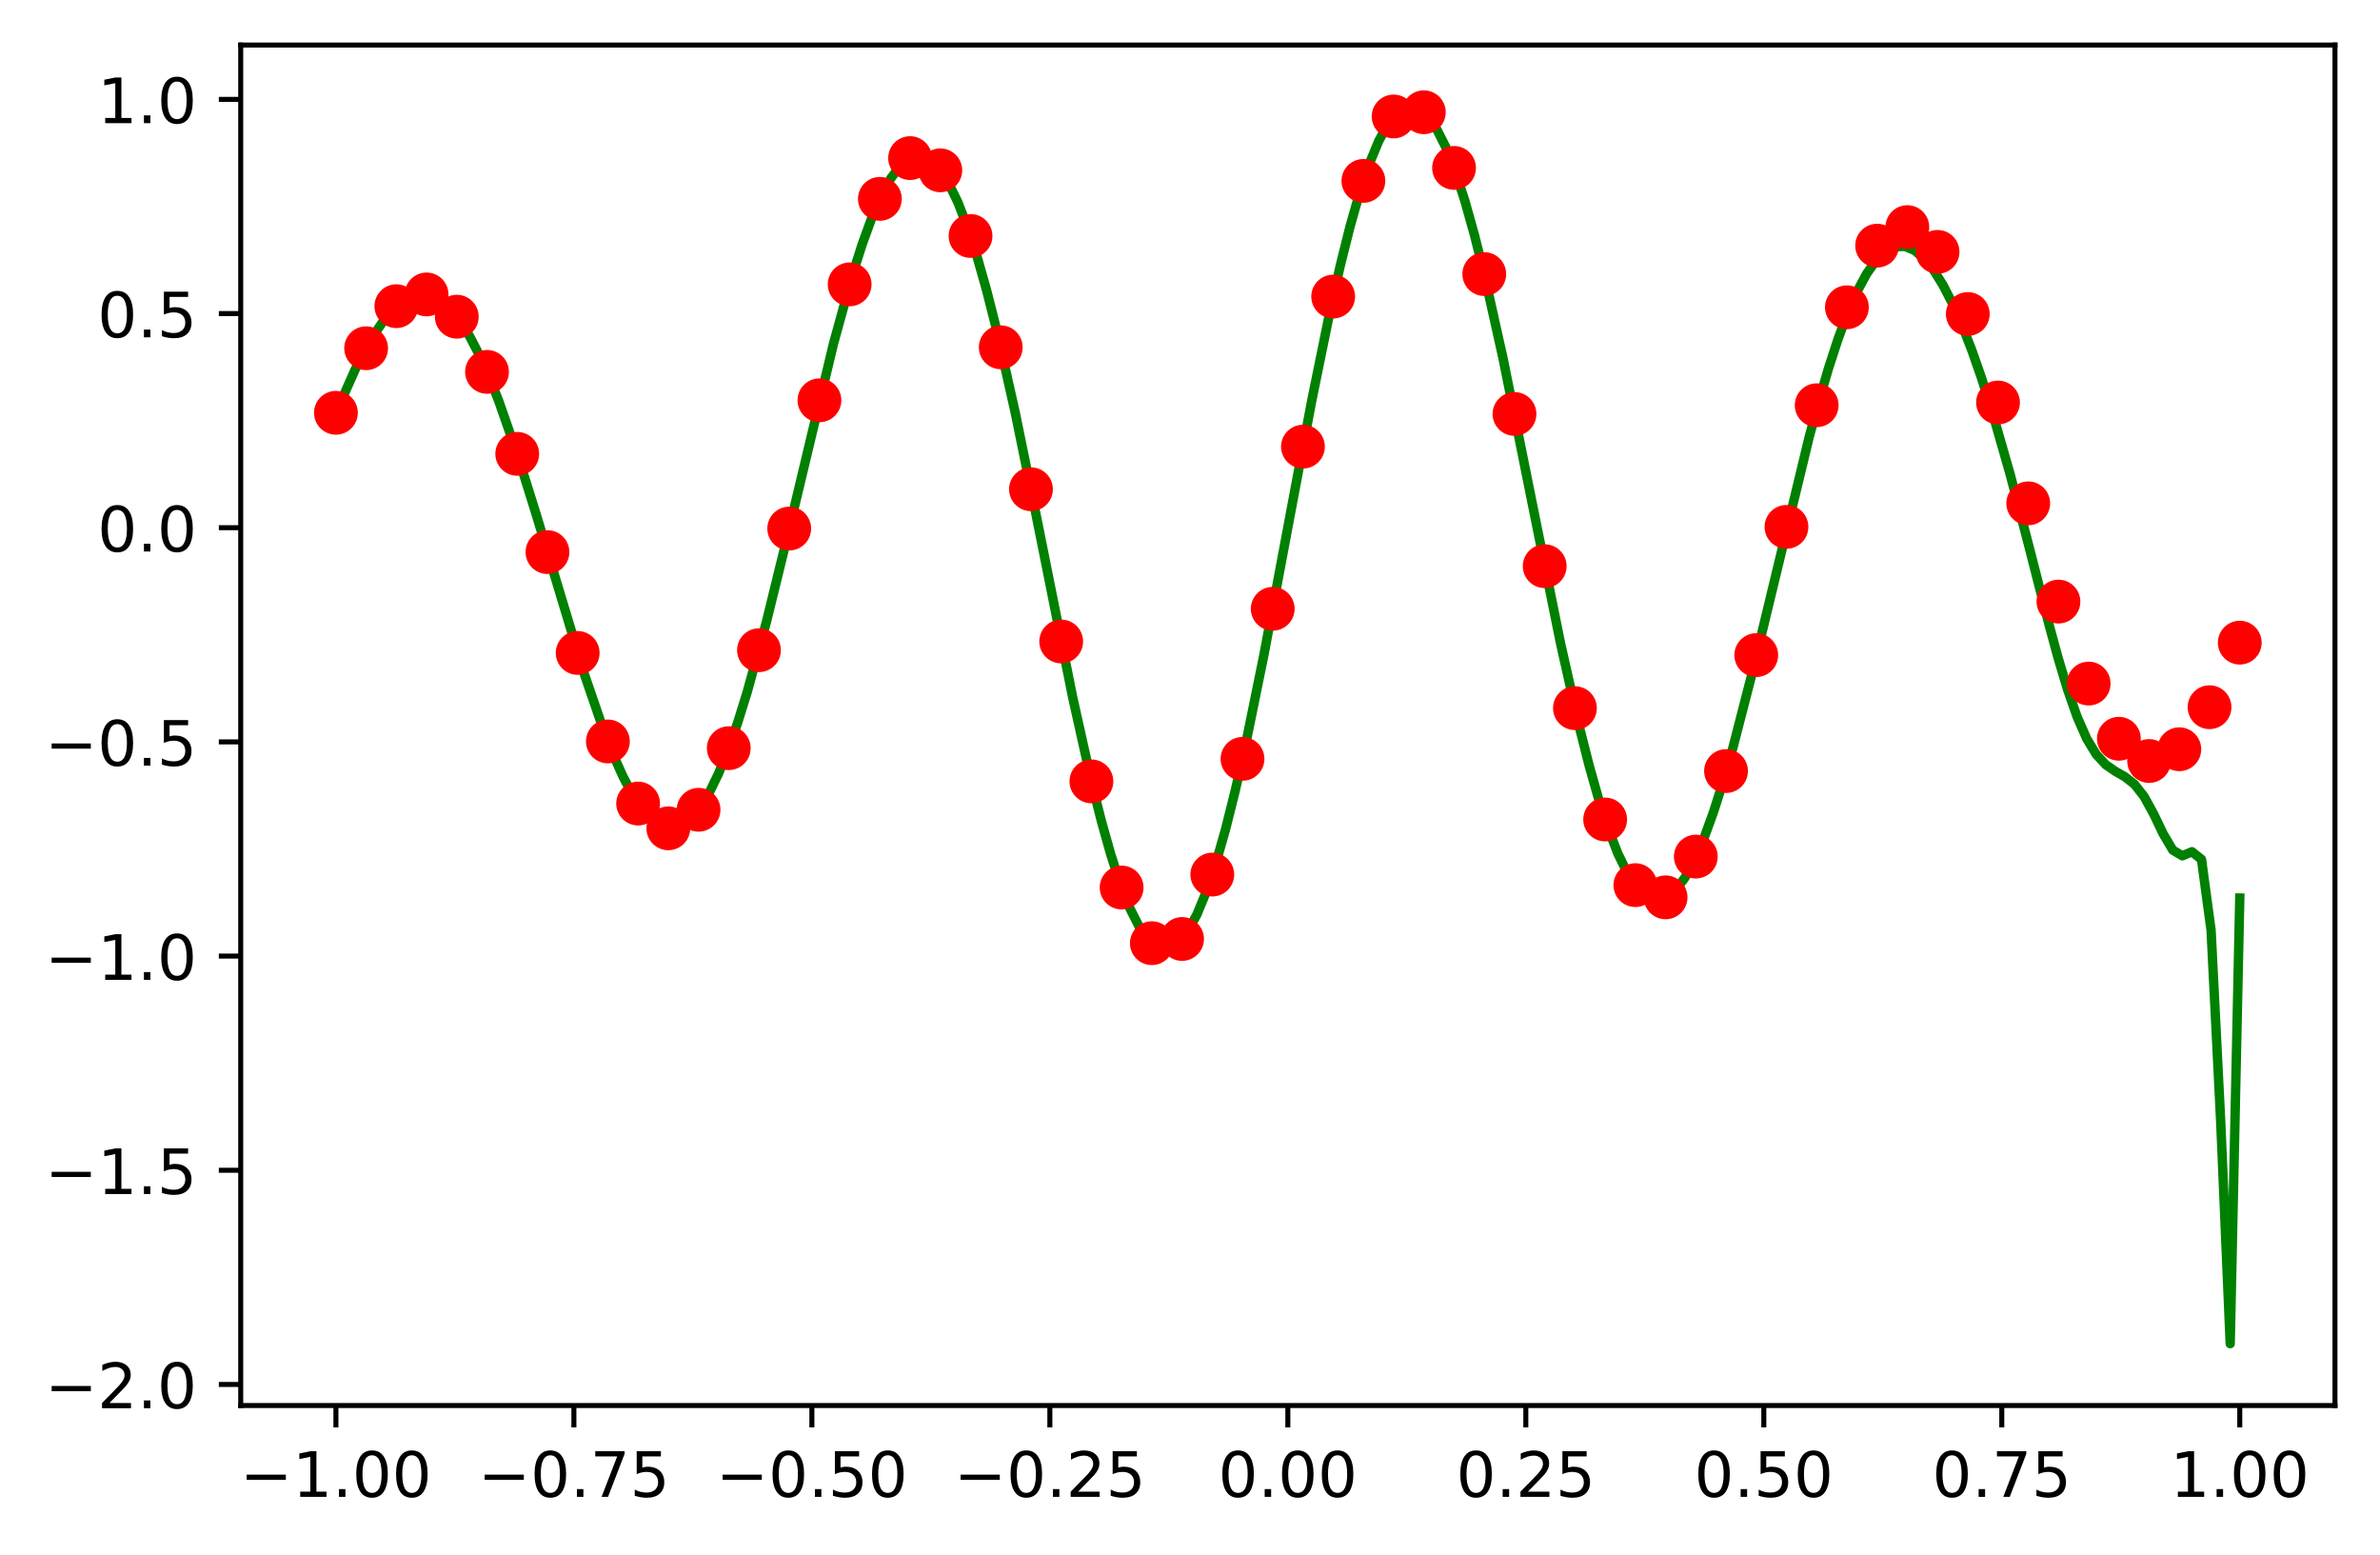 <?xml version="1.0" encoding="utf-8" standalone="no"?>
<!DOCTYPE svg PUBLIC "-//W3C//DTD SVG 1.1//EN"
  "http://www.w3.org/Graphics/SVG/1.1/DTD/svg11.dtd">
<!-- Created with matplotlib (https://matplotlib.org/) -->
<svg height="248.518pt" version="1.1" viewBox="0 0 380.483 248.518" width="380.483pt" xmlns="http://www.w3.org/2000/svg" xmlns:xlink="http://www.w3.org/1999/xlink">
 <defs>
  <style type="text/css">*{stroke-linecap:butt;stroke-linejoin:round;}</style>
 </defs>
 <g id="figure_1">
  <g id="patch_1">
   <path d="M -0 248.518 
L 380.483 248.518 
L 380.483 0 
L -0 0 
z
" style="fill:#ffffff;"/>
  </g>
  <g id="axes_1">
   <g id="patch_2">
    <path d="M 38.483 224.64 
L 373.283 224.64 
L 373.283 7.2 
L 38.483 7.2 
z
" style="fill:#ffffff;"/>
   </g>
   <g id="matplotlib.axis_1">
    <g id="xtick_1">
     <g id="line2d_1">
      <defs>
       <path d="M 0 0 
L 0 3.5 
" id="m5db211730d" style="stroke:#000000;stroke-width:0.8;"/>
      </defs>
      <g>
       <use style="stroke:#000000;stroke-width:0.8;" x="53.701" xlink:href="#m5db211730d" y="224.64"/>
      </g>
     </g>
     <g id="text_1">
      <!-- −1.00 -->
      <g transform="translate(38.378 239.238)scale(0.1 -0.1)">
       <defs>
        <path d="M 10.594 35.5 
L 73.188 35.5 
L 73.188 27.203 
L 10.594 27.203 
z
" id="DejaVuSans-8722"/>
        <path d="M 12.406 8.297 
L 28.516 8.297 
L 28.516 63.922 
L 10.984 60.406 
L 10.984 69.391 
L 28.422 72.906 
L 38.281 72.906 
L 38.281 8.297 
L 54.391 8.297 
L 54.391 0 
L 12.406 0 
z
" id="DejaVuSans-49"/>
        <path d="M 10.688 12.406 
L 21 12.406 
L 21 0 
L 10.688 0 
z
" id="DejaVuSans-46"/>
        <path d="M 31.781 66.406 
Q 24.172 66.406 20.328 58.906 
Q 16.5 51.422 16.5 36.375 
Q 16.5 21.391 20.328 13.891 
Q 24.172 6.391 31.781 6.391 
Q 39.453 6.391 43.281 13.891 
Q 47.125 21.391 47.125 36.375 
Q 47.125 51.422 43.281 58.906 
Q 39.453 66.406 31.781 66.406 
z
M 31.781 74.219 
Q 44.047 74.219 50.516 64.516 
Q 56.984 54.828 56.984 36.375 
Q 56.984 17.969 50.516 8.266 
Q 44.047 -1.422 31.781 -1.422 
Q 19.531 -1.422 13.062 8.266 
Q 6.594 17.969 6.594 36.375 
Q 6.594 54.828 13.062 64.516 
Q 19.531 74.219 31.781 74.219 
z
" id="DejaVuSans-48"/>
       </defs>
       <use xlink:href="#DejaVuSans-8722"/>
       <use x="83.789" xlink:href="#DejaVuSans-49"/>
       <use x="147.412" xlink:href="#DejaVuSans-46"/>
       <use x="179.199" xlink:href="#DejaVuSans-48"/>
       <use x="242.822" xlink:href="#DejaVuSans-48"/>
      </g>
     </g>
    </g>
    <g id="xtick_2">
     <g id="line2d_2">
      <g>
       <use style="stroke:#000000;stroke-width:0.8;" x="91.746" xlink:href="#m5db211730d" y="224.64"/>
      </g>
     </g>
     <g id="text_2">
      <!-- −0.75 -->
      <g transform="translate(76.424 239.238)scale(0.1 -0.1)">
       <defs>
        <path d="M 8.203 72.906 
L 55.078 72.906 
L 55.078 68.703 
L 28.609 0 
L 18.312 0 
L 43.219 64.594 
L 8.203 64.594 
z
" id="DejaVuSans-55"/>
        <path d="M 10.797 72.906 
L 49.516 72.906 
L 49.516 64.594 
L 19.828 64.594 
L 19.828 46.734 
Q 21.969 47.469 24.109 47.828 
Q 26.266 48.188 28.422 48.188 
Q 40.625 48.188 47.75 41.5 
Q 54.891 34.812 54.891 23.391 
Q 54.891 11.625 47.562 5.094 
Q 40.234 -1.422 26.906 -1.422 
Q 22.312 -1.422 17.547 -0.641 
Q 12.797 0.141 7.719 1.703 
L 7.719 11.625 
Q 12.109 9.234 16.797 8.062 
Q 21.484 6.891 26.703 6.891 
Q 35.156 6.891 40.078 11.328 
Q 45.016 15.766 45.016 23.391 
Q 45.016 31 40.078 35.438 
Q 35.156 39.891 26.703 39.891 
Q 22.75 39.891 18.812 39.016 
Q 14.891 38.141 10.797 36.281 
z
" id="DejaVuSans-53"/>
       </defs>
       <use xlink:href="#DejaVuSans-8722"/>
       <use x="83.789" xlink:href="#DejaVuSans-48"/>
       <use x="147.412" xlink:href="#DejaVuSans-46"/>
       <use x="179.199" xlink:href="#DejaVuSans-55"/>
       <use x="242.822" xlink:href="#DejaVuSans-53"/>
      </g>
     </g>
    </g>
    <g id="xtick_3">
     <g id="line2d_3">
      <g>
       <use style="stroke:#000000;stroke-width:0.8;" x="129.792" xlink:href="#m5db211730d" y="224.64"/>
      </g>
     </g>
     <g id="text_3">
      <!-- −0.50 -->
      <g transform="translate(114.469 239.238)scale(0.1 -0.1)">
       <use xlink:href="#DejaVuSans-8722"/>
       <use x="83.789" xlink:href="#DejaVuSans-48"/>
       <use x="147.412" xlink:href="#DejaVuSans-46"/>
       <use x="179.199" xlink:href="#DejaVuSans-53"/>
       <use x="242.822" xlink:href="#DejaVuSans-48"/>
      </g>
     </g>
    </g>
    <g id="xtick_4">
     <g id="line2d_4">
      <g>
       <use style="stroke:#000000;stroke-width:0.8;" x="167.837" xlink:href="#m5db211730d" y="224.64"/>
      </g>
     </g>
     <g id="text_4">
      <!-- −0.25 -->
      <g transform="translate(152.515 239.238)scale(0.1 -0.1)">
       <defs>
        <path d="M 19.188 8.297 
L 53.609 8.297 
L 53.609 0 
L 7.328 0 
L 7.328 8.297 
Q 12.938 14.109 22.625 23.891 
Q 32.328 33.688 34.812 36.531 
Q 39.547 41.844 41.422 45.531 
Q 43.312 49.219 43.312 52.781 
Q 43.312 58.594 39.234 62.25 
Q 35.156 65.922 28.609 65.922 
Q 23.969 65.922 18.812 64.312 
Q 13.672 62.703 7.812 59.422 
L 7.812 69.391 
Q 13.766 71.781 18.938 73 
Q 24.125 74.219 28.422 74.219 
Q 39.75 74.219 46.484 68.547 
Q 53.219 62.891 53.219 53.422 
Q 53.219 48.922 51.531 44.891 
Q 49.859 40.875 45.406 35.406 
Q 44.188 33.984 37.641 27.219 
Q 31.109 20.453 19.188 8.297 
z
" id="DejaVuSans-50"/>
       </defs>
       <use xlink:href="#DejaVuSans-8722"/>
       <use x="83.789" xlink:href="#DejaVuSans-48"/>
       <use x="147.412" xlink:href="#DejaVuSans-46"/>
       <use x="179.199" xlink:href="#DejaVuSans-50"/>
       <use x="242.822" xlink:href="#DejaVuSans-53"/>
      </g>
     </g>
    </g>
    <g id="xtick_5">
     <g id="line2d_5">
      <g>
       <use style="stroke:#000000;stroke-width:0.8;" x="205.883" xlink:href="#m5db211730d" y="224.64"/>
      </g>
     </g>
     <g id="text_5">
      <!-- 0.00 -->
      <g transform="translate(194.75 239.238)scale(0.1 -0.1)">
       <use xlink:href="#DejaVuSans-48"/>
       <use x="63.623" xlink:href="#DejaVuSans-46"/>
       <use x="95.41" xlink:href="#DejaVuSans-48"/>
       <use x="159.033" xlink:href="#DejaVuSans-48"/>
      </g>
     </g>
    </g>
    <g id="xtick_6">
     <g id="line2d_6">
      <g>
       <use style="stroke:#000000;stroke-width:0.8;" x="243.928" xlink:href="#m5db211730d" y="224.64"/>
      </g>
     </g>
     <g id="text_6">
      <!-- 0.25 -->
      <g transform="translate(232.795 239.238)scale(0.1 -0.1)">
       <use xlink:href="#DejaVuSans-48"/>
       <use x="63.623" xlink:href="#DejaVuSans-46"/>
       <use x="95.41" xlink:href="#DejaVuSans-50"/>
       <use x="159.033" xlink:href="#DejaVuSans-53"/>
      </g>
     </g>
    </g>
    <g id="xtick_7">
     <g id="line2d_7">
      <g>
       <use style="stroke:#000000;stroke-width:0.8;" x="281.974" xlink:href="#m5db211730d" y="224.64"/>
      </g>
     </g>
     <g id="text_7">
      <!-- 0.50 -->
      <g transform="translate(270.841 239.238)scale(0.1 -0.1)">
       <use xlink:href="#DejaVuSans-48"/>
       <use x="63.623" xlink:href="#DejaVuSans-46"/>
       <use x="95.41" xlink:href="#DejaVuSans-53"/>
       <use x="159.033" xlink:href="#DejaVuSans-48"/>
      </g>
     </g>
    </g>
    <g id="xtick_8">
     <g id="line2d_8">
      <g>
       <use style="stroke:#000000;stroke-width:0.8;" x="320.019" xlink:href="#m5db211730d" y="224.64"/>
      </g>
     </g>
     <g id="text_8">
      <!-- 0.75 -->
      <g transform="translate(308.886 239.238)scale(0.1 -0.1)">
       <use xlink:href="#DejaVuSans-48"/>
       <use x="63.623" xlink:href="#DejaVuSans-46"/>
       <use x="95.41" xlink:href="#DejaVuSans-55"/>
       <use x="159.033" xlink:href="#DejaVuSans-53"/>
      </g>
     </g>
    </g>
    <g id="xtick_9">
     <g id="line2d_9">
      <g>
       <use style="stroke:#000000;stroke-width:0.8;" x="358.065" xlink:href="#m5db211730d" y="224.64"/>
      </g>
     </g>
     <g id="text_9">
      <!-- 1.00 -->
      <g transform="translate(346.932 239.238)scale(0.1 -0.1)">
       <use xlink:href="#DejaVuSans-49"/>
       <use x="63.623" xlink:href="#DejaVuSans-46"/>
       <use x="95.41" xlink:href="#DejaVuSans-48"/>
       <use x="159.033" xlink:href="#DejaVuSans-48"/>
      </g>
     </g>
    </g>
   </g>
   <g id="matplotlib.axis_2">
    <g id="ytick_1">
     <g id="line2d_10">
      <defs>
       <path d="M 0 0 
L -3.5 0 
" id="m8765f0928e" style="stroke:#000000;stroke-width:0.8;"/>
      </defs>
      <g>
       <use style="stroke:#000000;stroke-width:0.8;" x="38.483" xlink:href="#m8765f0928e" y="221.27"/>
      </g>
     </g>
     <g id="text_10">
      <!-- −2.0 -->
      <g transform="translate(7.2 225.069)scale(0.1 -0.1)">
       <use xlink:href="#DejaVuSans-8722"/>
       <use x="83.789" xlink:href="#DejaVuSans-50"/>
       <use x="147.412" xlink:href="#DejaVuSans-46"/>
       <use x="179.199" xlink:href="#DejaVuSans-48"/>
      </g>
     </g>
    </g>
    <g id="ytick_2">
     <g id="line2d_11">
      <g>
       <use style="stroke:#000000;stroke-width:0.8;" x="38.483" xlink:href="#m8765f0928e" y="187.038"/>
      </g>
     </g>
     <g id="text_11">
      <!-- −1.5 -->
      <g transform="translate(7.2 190.838)scale(0.1 -0.1)">
       <use xlink:href="#DejaVuSans-8722"/>
       <use x="83.789" xlink:href="#DejaVuSans-49"/>
       <use x="147.412" xlink:href="#DejaVuSans-46"/>
       <use x="179.199" xlink:href="#DejaVuSans-53"/>
      </g>
     </g>
    </g>
    <g id="ytick_3">
     <g id="line2d_12">
      <g>
       <use style="stroke:#000000;stroke-width:0.8;" x="38.483" xlink:href="#m8765f0928e" y="152.807"/>
      </g>
     </g>
     <g id="text_12">
      <!-- −1.0 -->
      <g transform="translate(7.2 156.606)scale(0.1 -0.1)">
       <use xlink:href="#DejaVuSans-8722"/>
       <use x="83.789" xlink:href="#DejaVuSans-49"/>
       <use x="147.412" xlink:href="#DejaVuSans-46"/>
       <use x="179.199" xlink:href="#DejaVuSans-48"/>
      </g>
     </g>
    </g>
    <g id="ytick_4">
     <g id="line2d_13">
      <g>
       <use style="stroke:#000000;stroke-width:0.8;" x="38.483" xlink:href="#m8765f0928e" y="118.576"/>
      </g>
     </g>
     <g id="text_13">
      <!-- −0.5 -->
      <g transform="translate(7.2 122.375)scale(0.1 -0.1)">
       <use xlink:href="#DejaVuSans-8722"/>
       <use x="83.789" xlink:href="#DejaVuSans-48"/>
       <use x="147.412" xlink:href="#DejaVuSans-46"/>
       <use x="179.199" xlink:href="#DejaVuSans-53"/>
      </g>
     </g>
    </g>
    <g id="ytick_5">
     <g id="line2d_14">
      <g>
       <use style="stroke:#000000;stroke-width:0.8;" x="38.483" xlink:href="#m8765f0928e" y="84.345"/>
      </g>
     </g>
     <g id="text_14">
      <!-- 0.0 -->
      <g transform="translate(15.58 88.144)scale(0.1 -0.1)">
       <use xlink:href="#DejaVuSans-48"/>
       <use x="63.623" xlink:href="#DejaVuSans-46"/>
       <use x="95.41" xlink:href="#DejaVuSans-48"/>
      </g>
     </g>
    </g>
    <g id="ytick_6">
     <g id="line2d_15">
      <g>
       <use style="stroke:#000000;stroke-width:0.8;" x="38.483" xlink:href="#m8765f0928e" y="50.113"/>
      </g>
     </g>
     <g id="text_15">
      <!-- 0.5 -->
      <g transform="translate(15.58 53.913)scale(0.1 -0.1)">
       <use xlink:href="#DejaVuSans-48"/>
       <use x="63.623" xlink:href="#DejaVuSans-46"/>
       <use x="95.41" xlink:href="#DejaVuSans-53"/>
      </g>
     </g>
    </g>
    <g id="ytick_7">
     <g id="line2d_16">
      <g>
       <use style="stroke:#000000;stroke-width:0.8;" x="38.483" xlink:href="#m8765f0928e" y="15.882"/>
      </g>
     </g>
     <g id="text_16">
      <!-- 1.0 -->
      <g transform="translate(15.58 19.681)scale(0.1 -0.1)">
       <use xlink:href="#DejaVuSans-49"/>
       <use x="63.623" xlink:href="#DejaVuSans-46"/>
       <use x="95.41" xlink:href="#DejaVuSans-48"/>
      </g>
     </g>
    </g>
   </g>
   <g id="line2d_17">
    <path clip-path="url(#p274bfd4201)" d="M 53.701 65.977 
L 56.76 59.101 
L 58.289 56.102 
L 59.819 53.456 
L 61.348 51.212 
L 62.878 49.411 
L 64.407 48.091 
L 65.937 47.28 
L 67.466 47.001 
L 68.996 47.268 
L 70.525 48.088 
L 72.055 49.462 
L 73.584 51.379 
L 75.114 53.821 
L 76.643 56.765 
L 78.172 60.175 
L 79.702 64.011 
L 82.761 72.76 
L 85.82 82.549 
L 93.467 107.89 
L 96.526 116.785 
L 98.055 120.671 
L 99.585 124.093 
L 101.114 126.993 
L 102.644 129.316 
L 104.173 131.017 
L 105.703 132.059 
L 107.232 132.414 
L 108.762 132.065 
L 110.291 131.002 
L 111.821 129.229 
L 113.35 126.759 
L 114.88 123.617 
L 116.409 119.837 
L 117.939 115.465 
L 119.468 110.555 
L 122.527 99.387 
L 125.586 86.939 
L 133.233 54.986 
L 136.292 43.894 
L 137.822 39.081 
L 139.351 34.865 
L 140.881 31.319 
L 142.41 28.506 
L 143.939 26.48 
L 145.469 25.281 
L 146.998 24.94 
L 148.528 25.473 
L 150.057 26.886 
L 151.587 29.167 
L 153.116 32.293 
L 154.646 36.23 
L 156.175 40.926 
L 157.705 46.321 
L 159.234 52.341 
L 162.293 65.913 
L 165.352 80.869 
L 171.47 111.379 
L 174.529 125.088 
L 176.058 131.171 
L 177.588 136.608 
L 179.117 141.312 
L 180.647 145.207 
L 182.176 148.228 
L 183.706 150.325 
L 185.235 151.459 
L 186.764 151.609 
L 188.294 150.766 
L 189.823 148.939 
L 191.353 146.151 
L 192.882 142.441 
L 194.412 137.861 
L 195.941 132.478 
L 197.471 126.371 
L 199 119.631 
L 202.059 104.662 
L 206.648 80.219 
L 209.706 64.027 
L 212.765 49.058 
L 214.295 42.318 
L 215.824 36.211 
L 217.354 30.828 
L 218.883 26.248 
L 220.413 22.539 
L 221.942 19.751 
L 223.472 17.925 
L 225.001 17.084 
L 226.531 17.234 
L 228.06 18.37 
L 229.59 20.468 
L 231.119 23.491 
L 232.648 27.387 
L 234.178 32.093 
L 235.707 37.532 
L 237.237 43.616 
L 240.296 57.327 
L 244.884 80.113 
L 249.473 102.797 
L 252.532 116.372 
L 254.061 122.394 
L 255.59 127.792 
L 257.12 132.493 
L 258.649 136.435 
L 260.179 139.568 
L 261.708 141.858 
L 263.238 143.279 
L 264.767 143.823 
L 266.297 143.494 
L 267.826 142.306 
L 269.356 140.291 
L 270.885 137.49 
L 272.415 133.954 
L 273.944 129.748 
L 275.473 124.944 
L 277.003 119.622 
L 280.062 107.785 
L 289.239 69.804 
L 290.768 64.153 
L 292.298 58.937 
L 293.827 54.231 
L 295.357 50.098 
L 296.886 46.591 
L 298.415 43.75 
L 299.945 41.603 
L 301.474 40.161 
L 303.004 39.426 
L 304.533 39.385 
L 306.063 40.018 
L 307.592 41.292 
L 309.122 43.173 
L 310.651 45.622 
L 312.181 48.601 
L 313.71 52.075 
L 315.24 56.011 
L 316.769 60.382 
L 318.299 65.161 
L 321.357 75.81 
L 324.416 87.536 
L 327.475 99.478 
L 329.005 105.1 
L 330.534 110.202 
L 332.064 114.574 
L 333.593 118.053 
L 335.123 120.577 
L 336.652 122.232 
L 338.182 123.283 
L 339.711 124.156 
L 341.241 125.358 
L 342.77 127.307 
L 344.299 130.099 
L 345.829 133.287 
L 347.358 135.873 
L 348.888 136.777 
L 350.417 136.131 
L 351.947 137.353 
L 353.476 148.662 
L 355.006 179.03 
L 356.535 214.756 
L 358.065 143.533 
L 358.065 143.533 
" style="fill:none;stroke:#008000;stroke-linecap:square;stroke-width:1.5;"/>
   </g>
   <g id="line2d_18">
    <defs>
     <path d="M 0 3 
C 0.796 3 1.559 2.684 2.121 2.121 
C 2.684 1.559 3 0.796 3 0 
C 3 -0.796 2.684 -1.559 2.121 -2.121 
C 1.559 -2.684 0.796 -3 0 -3 
C -0.796 -3 -1.559 -2.684 -2.121 -2.121 
C -2.684 -1.559 -3 -0.796 -3 0 
C -3 0.796 -2.684 1.559 -2.121 2.121 
C -1.559 2.684 -0.796 3 0 3 
z
" id="m35b18ca33b" style="stroke:#ff0000;"/>
    </defs>
    <g clip-path="url(#p274bfd4201)">
     <use style="fill:#ff0000;stroke:#ff0000;" x="53.701" xlink:href="#m35b18ca33b" y="65.977"/>
     <use style="fill:#ff0000;stroke:#ff0000;" x="58.532" xlink:href="#m35b18ca33b" y="55.658"/>
     <use style="fill:#ff0000;stroke:#ff0000;" x="63.363" xlink:href="#m35b18ca33b" y="48.938"/>
     <use style="fill:#ff0000;stroke:#ff0000;" x="68.195" xlink:href="#m35b18ca33b" y="47.059"/>
     <use style="fill:#ff0000;stroke:#ff0000;" x="73.026" xlink:href="#m35b18ca33b" y="50.617"/>
     <use style="fill:#ff0000;stroke:#ff0000;" x="77.857" xlink:href="#m35b18ca33b" y="59.435"/>
     <use style="fill:#ff0000;stroke:#ff0000;" x="82.688" xlink:href="#m35b18ca33b" y="72.537"/>
     <use style="fill:#ff0000;stroke:#ff0000;" x="87.519" xlink:href="#m35b18ca33b" y="88.24"/>
     <use style="fill:#ff0000;stroke:#ff0000;" x="92.35" xlink:href="#m35b18ca33b" y="104.358"/>
     <use style="fill:#ff0000;stroke:#ff0000;" x="97.182" xlink:href="#m35b18ca33b" y="118.503"/>
     <use style="fill:#ff0000;stroke:#ff0000;" x="102.013" xlink:href="#m35b18ca33b" y="128.43"/>
     <use style="fill:#ff0000;stroke:#ff0000;" x="106.844" xlink:href="#m35b18ca33b" y="132.39"/>
     <use style="fill:#ff0000;stroke:#ff0000;" x="111.675" xlink:href="#m35b18ca33b" y="129.428"/>
     <use style="fill:#ff0000;stroke:#ff0000;" x="116.506" xlink:href="#m35b18ca33b" y="119.577"/>
     <use style="fill:#ff0000;stroke:#ff0000;" x="121.337" xlink:href="#m35b18ca33b" y="103.919"/>
     <use style="fill:#ff0000;stroke:#ff0000;" x="126.169" xlink:href="#m35b18ca33b" y="84.48"/>
     <use style="fill:#ff0000;stroke:#ff0000;" x="131" xlink:href="#m35b18ca33b" y="63.981"/>
     <use style="fill:#ff0000;stroke:#ff0000;" x="135.831" xlink:href="#m35b18ca33b" y="45.451"/>
     <use style="fill:#ff0000;stroke:#ff0000;" x="140.662" xlink:href="#m35b18ca33b" y="31.782"/>
     <use style="fill:#ff0000;stroke:#ff0000;" x="145.493" xlink:href="#m35b18ca33b" y="25.269"/>
     <use style="fill:#ff0000;stroke:#ff0000;" x="150.324" xlink:href="#m35b18ca33b" y="27.222"/>
     <use style="fill:#ff0000;stroke:#ff0000;" x="155.156" xlink:href="#m35b18ca33b" y="37.713"/>
     <use style="fill:#ff0000;stroke:#ff0000;" x="159.987" xlink:href="#m35b18ca33b" y="55.508"/>
     <use style="fill:#ff0000;stroke:#ff0000;" x="164.818" xlink:href="#m35b18ca33b" y="78.196"/>
     <use style="fill:#ff0000;stroke:#ff0000;" x="169.649" xlink:href="#m35b18ca33b" y="102.526"/>
     <use style="fill:#ff0000;stroke:#ff0000;" x="174.48" xlink:href="#m35b18ca33b" y="124.885"/>
     <use style="fill:#ff0000;stroke:#ff0000;" x="179.311" xlink:href="#m35b18ca33b" y="141.853"/>
     <use style="fill:#ff0000;stroke:#ff0000;" x="184.143" xlink:href="#m35b18ca33b" y="150.748"/>
     <use style="fill:#ff0000;stroke:#ff0000;" x="188.974" xlink:href="#m35b18ca33b" y="150.074"/>
     <use style="fill:#ff0000;stroke:#ff0000;" x="193.805" xlink:href="#m35b18ca33b" y="139.779"/>
     <use style="fill:#ff0000;stroke:#ff0000;" x="198.636" xlink:href="#m35b18ca33b" y="121.288"/>
     <use style="fill:#ff0000;stroke:#ff0000;" x="203.467" xlink:href="#m35b18ca33b" y="97.303"/>
     <use style="fill:#ff0000;stroke:#ff0000;" x="208.298" xlink:href="#m35b18ca33b" y="71.386"/>
     <use style="fill:#ff0000;stroke:#ff0000;" x="213.13" xlink:href="#m35b18ca33b" y="47.402"/>
     <use style="fill:#ff0000;stroke:#ff0000;" x="217.961" xlink:href="#m35b18ca33b" y="28.911"/>
     <use style="fill:#ff0000;stroke:#ff0000;" x="222.792" xlink:href="#m35b18ca33b" y="18.615"/>
     <use style="fill:#ff0000;stroke:#ff0000;" x="227.623" xlink:href="#m35b18ca33b" y="17.941"/>
     <use style="fill:#ff0000;stroke:#ff0000;" x="232.454" xlink:href="#m35b18ca33b" y="26.836"/>
     <use style="fill:#ff0000;stroke:#ff0000;" x="237.285" xlink:href="#m35b18ca33b" y="43.804"/>
     <use style="fill:#ff0000;stroke:#ff0000;" x="242.117" xlink:href="#m35b18ca33b" y="66.163"/>
     <use style="fill:#ff0000;stroke:#ff0000;" x="246.948" xlink:href="#m35b18ca33b" y="90.493"/>
     <use style="fill:#ff0000;stroke:#ff0000;" x="251.779" xlink:href="#m35b18ca33b" y="113.182"/>
     <use style="fill:#ff0000;stroke:#ff0000;" x="256.61" xlink:href="#m35b18ca33b" y="130.976"/>
     <use style="fill:#ff0000;stroke:#ff0000;" x="261.441" xlink:href="#m35b18ca33b" y="141.468"/>
     <use style="fill:#ff0000;stroke:#ff0000;" x="266.272" xlink:href="#m35b18ca33b" y="143.42"/>
     <use style="fill:#ff0000;stroke:#ff0000;" x="271.104" xlink:href="#m35b18ca33b" y="136.907"/>
     <use style="fill:#ff0000;stroke:#ff0000;" x="275.935" xlink:href="#m35b18ca33b" y="123.238"/>
     <use style="fill:#ff0000;stroke:#ff0000;" x="280.766" xlink:href="#m35b18ca33b" y="104.708"/>
     <use style="fill:#ff0000;stroke:#ff0000;" x="285.597" xlink:href="#m35b18ca33b" y="84.209"/>
     <use style="fill:#ff0000;stroke:#ff0000;" x="290.428" xlink:href="#m35b18ca33b" y="64.771"/>
     <use style="fill:#ff0000;stroke:#ff0000;" x="295.259" xlink:href="#m35b18ca33b" y="49.112"/>
     <use style="fill:#ff0000;stroke:#ff0000;" x="300.091" xlink:href="#m35b18ca33b" y="39.261"/>
     <use style="fill:#ff0000;stroke:#ff0000;" x="304.922" xlink:href="#m35b18ca33b" y="36.299"/>
     <use style="fill:#ff0000;stroke:#ff0000;" x="309.753" xlink:href="#m35b18ca33b" y="40.259"/>
     <use style="fill:#ff0000;stroke:#ff0000;" x="314.584" xlink:href="#m35b18ca33b" y="50.187"/>
     <use style="fill:#ff0000;stroke:#ff0000;" x="319.415" xlink:href="#m35b18ca33b" y="64.331"/>
     <use style="fill:#ff0000;stroke:#ff0000;" x="324.246" xlink:href="#m35b18ca33b" y="80.449"/>
     <use style="fill:#ff0000;stroke:#ff0000;" x="329.078" xlink:href="#m35b18ca33b" y="96.152"/>
     <use style="fill:#ff0000;stroke:#ff0000;" x="333.909" xlink:href="#m35b18ca33b" y="109.254"/>
     <use style="fill:#ff0000;stroke:#ff0000;" x="338.74" xlink:href="#m35b18ca33b" y="118.073"/>
     <use style="fill:#ff0000;stroke:#ff0000;" x="343.571" xlink:href="#m35b18ca33b" y="121.63"/>
     <use style="fill:#ff0000;stroke:#ff0000;" x="348.402" xlink:href="#m35b18ca33b" y="119.751"/>
     <use style="fill:#ff0000;stroke:#ff0000;" x="353.233" xlink:href="#m35b18ca33b" y="113.032"/>
     <use style="fill:#ff0000;stroke:#ff0000;" x="358.065" xlink:href="#m35b18ca33b" y="102.712"/>
    </g>
   </g>
   <g id="patch_3">
    <path d="M 38.483 224.64 
L 38.483 7.2 
" style="fill:none;stroke:#000000;stroke-linecap:square;stroke-linejoin:miter;stroke-width:0.8;"/>
   </g>
   <g id="patch_4">
    <path d="M 373.283 224.64 
L 373.283 7.2 
" style="fill:none;stroke:#000000;stroke-linecap:square;stroke-linejoin:miter;stroke-width:0.8;"/>
   </g>
   <g id="patch_5">
    <path d="M 38.483 224.64 
L 373.283 224.64 
" style="fill:none;stroke:#000000;stroke-linecap:square;stroke-linejoin:miter;stroke-width:0.8;"/>
   </g>
   <g id="patch_6">
    <path d="M 38.483 7.2 
L 373.283 7.2 
" style="fill:none;stroke:#000000;stroke-linecap:square;stroke-linejoin:miter;stroke-width:0.8;"/>
   </g>
  </g>
 </g>
 <defs>
  <clipPath id="p274bfd4201">
   <rect height="217.44" width="334.8" x="38.483" y="7.2"/>
  </clipPath>
 </defs>
</svg>
